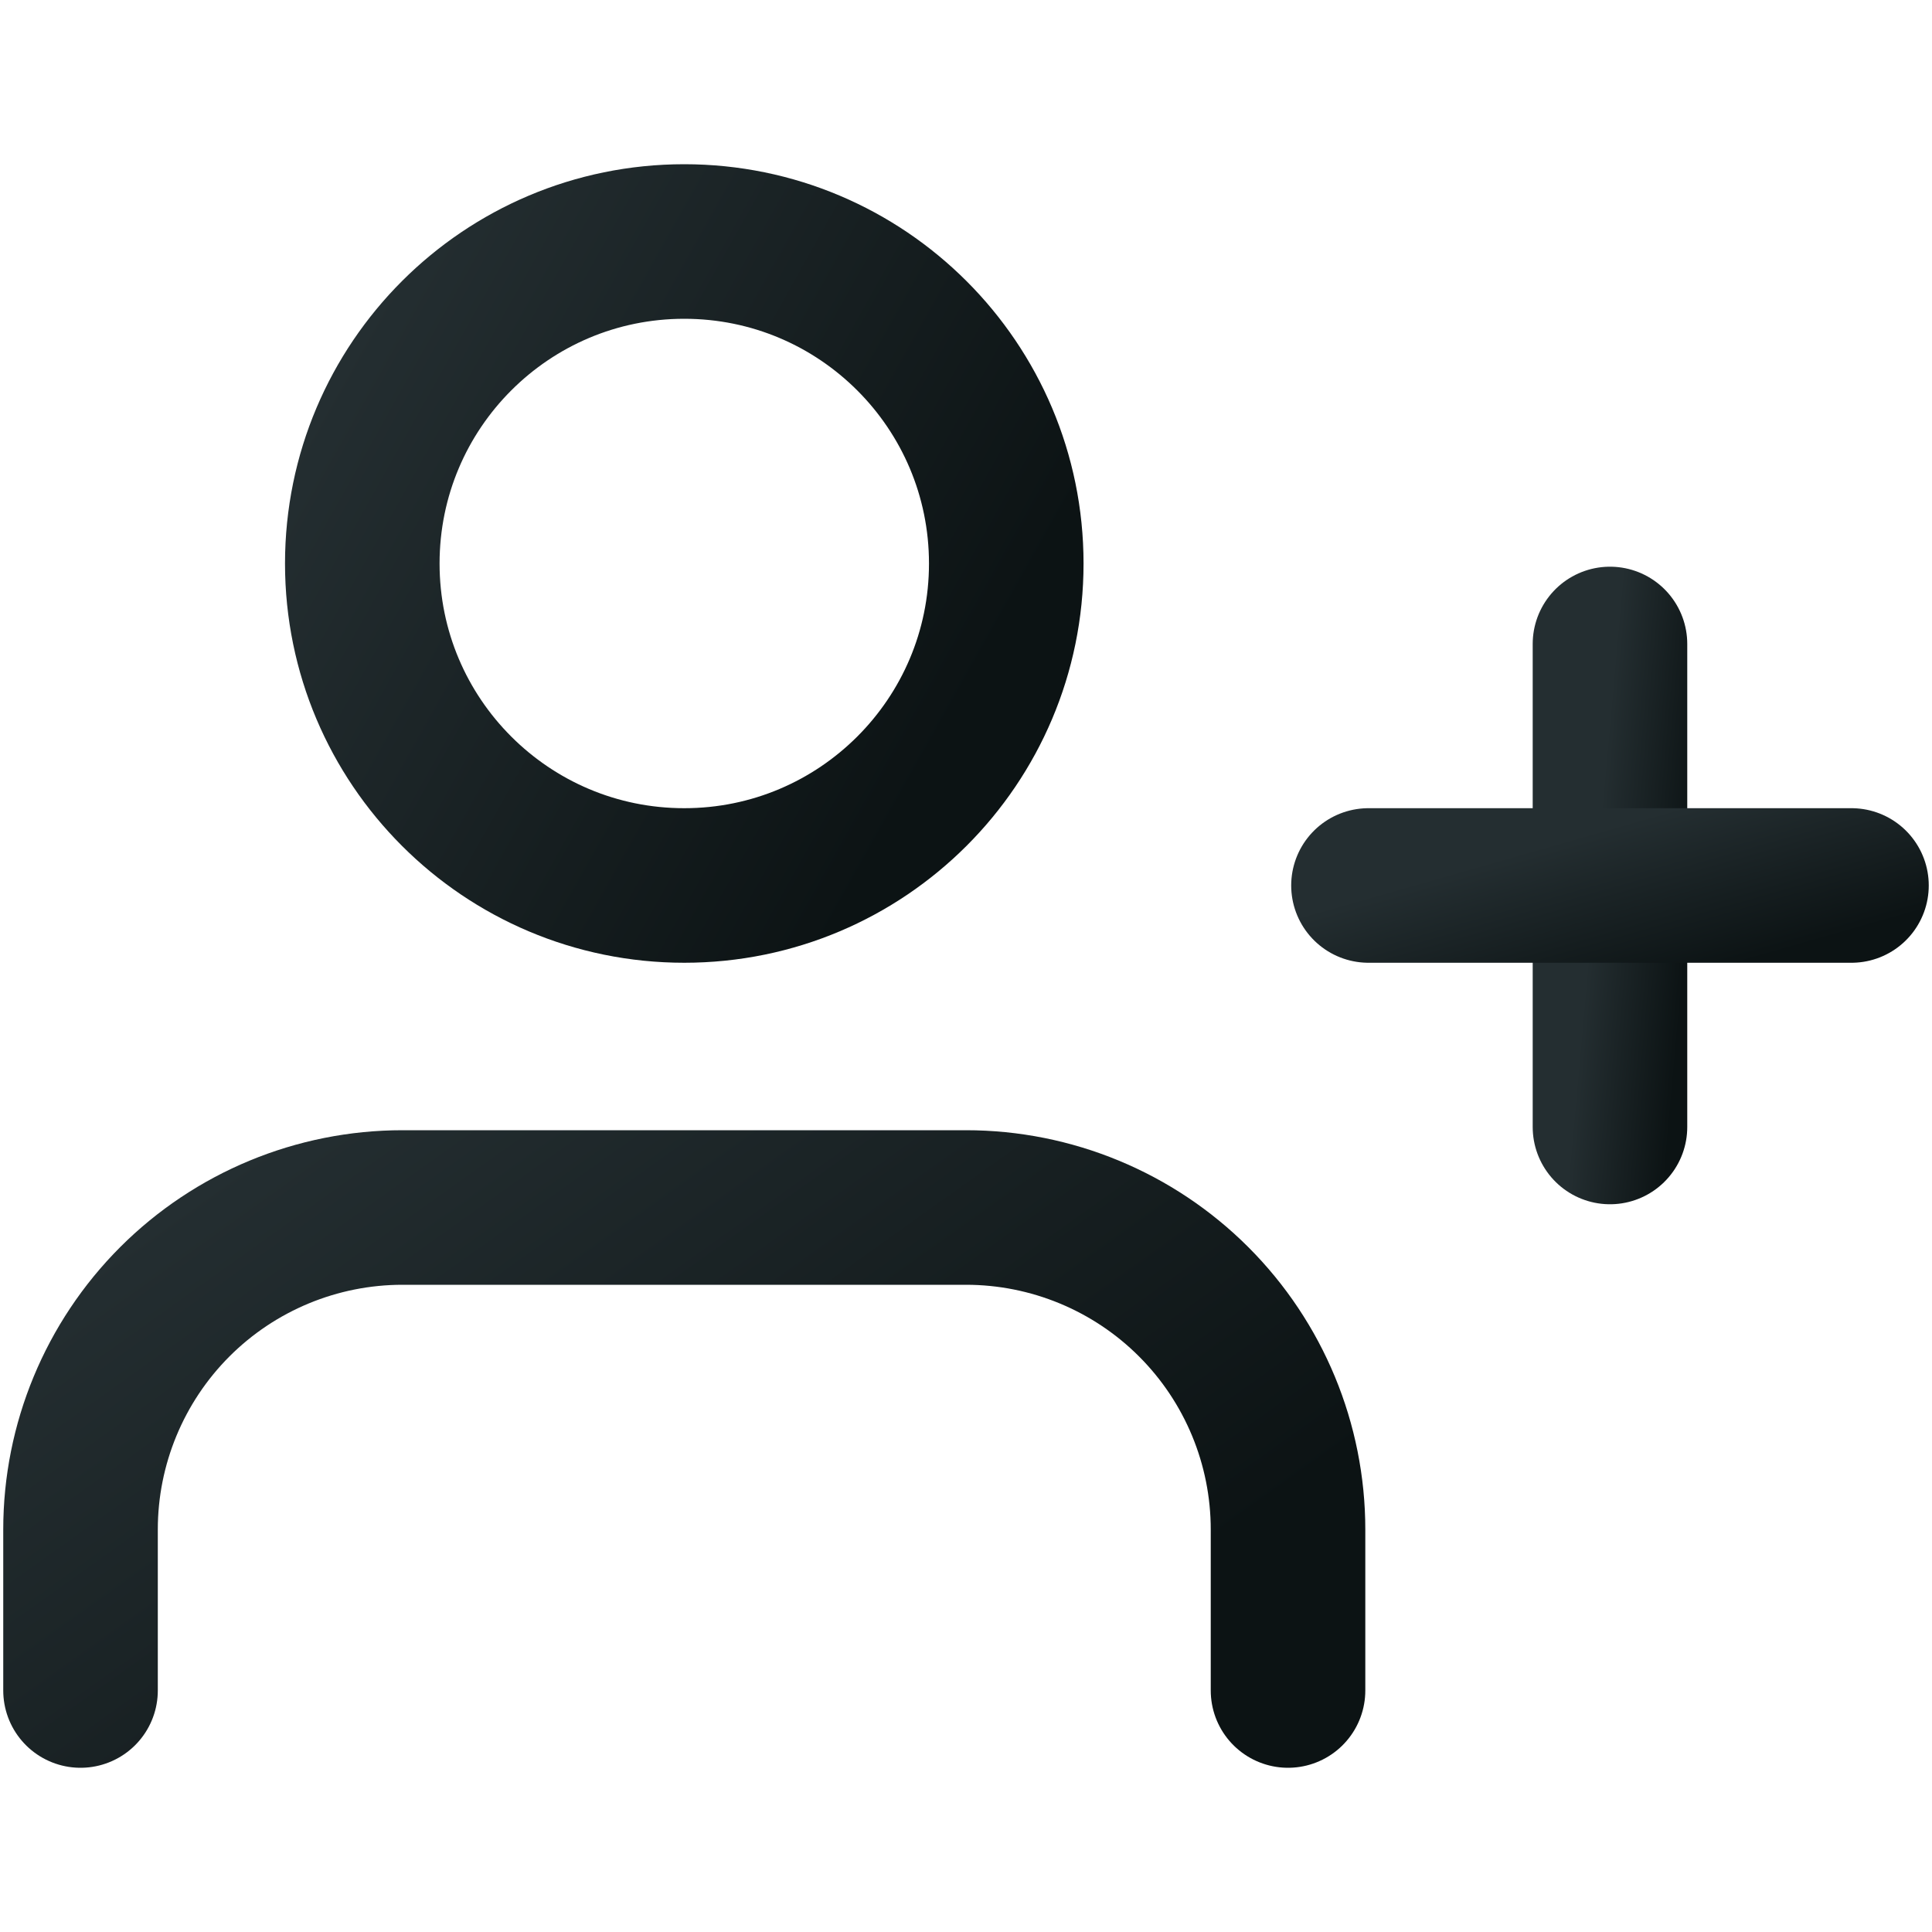 <svg width="25" height="25" viewBox="0 0 25 25" fill="none" xmlns="http://www.w3.org/2000/svg">
<path d="M16.667 21.875V19.792C16.667 18.687 16.228 17.627 15.446 16.845C14.665 16.064 13.605 15.625 12.5 15.625H5.208C4.103 15.625 3.043 16.064 2.262 16.845C1.481 17.627 1.042 18.687 1.042 19.792V21.875" stroke="url(#paint0_linear)" stroke-width="2" stroke-linecap="round" stroke-linejoin="round"/>
<path d="M8.854 11.458C11.155 11.458 13.021 9.593 13.021 7.292C13.021 4.99 11.155 3.125 8.854 3.125C6.553 3.125 4.688 4.99 4.688 7.292C4.688 9.593 6.553 11.458 8.854 11.458Z" stroke="url(#paint1_linear)" stroke-width="2" stroke-linecap="round" stroke-linejoin="round"/>
<path d="M20.833 8.333V14.583" stroke="url(#paint2_linear)" stroke-width="2" stroke-linecap="round" stroke-linejoin="round"/>
<path d="M23.958 11.458H17.708" stroke="url(#paint3_linear)" stroke-width="2" stroke-linecap="round" stroke-linejoin="round"/>
<defs>
<linearGradient id="paint0_linear" x1="2.186" y1="15.625" x2="8.848" y2="24.963" gradientUnits="userSpaceOnUse">
<stop stop-color="#242E31"/>
<stop offset="1" stop-color="#0C1314"/>
</linearGradient>
<linearGradient id="paint1_linear" x1="5.298" y1="3.125" x2="13.312" y2="7.618" gradientUnits="userSpaceOnUse">
<stop stop-color="#242E31"/>
<stop offset="1" stop-color="#0C1314"/>
</linearGradient>
<linearGradient id="paint2_linear" x1="20.907" y1="8.333" x2="22.161" y2="8.446" gradientUnits="userSpaceOnUse">
<stop stop-color="#242E31"/>
<stop offset="1" stop-color="#0C1314"/>
</linearGradient>
<linearGradient id="paint3_linear" x1="18.166" y1="11.458" x2="18.761" y2="13.543" gradientUnits="userSpaceOnUse">
<stop stop-color="#242E31"/>
<stop offset="1" stop-color="#0C1314"/>
</linearGradient>
</defs>
</svg>
